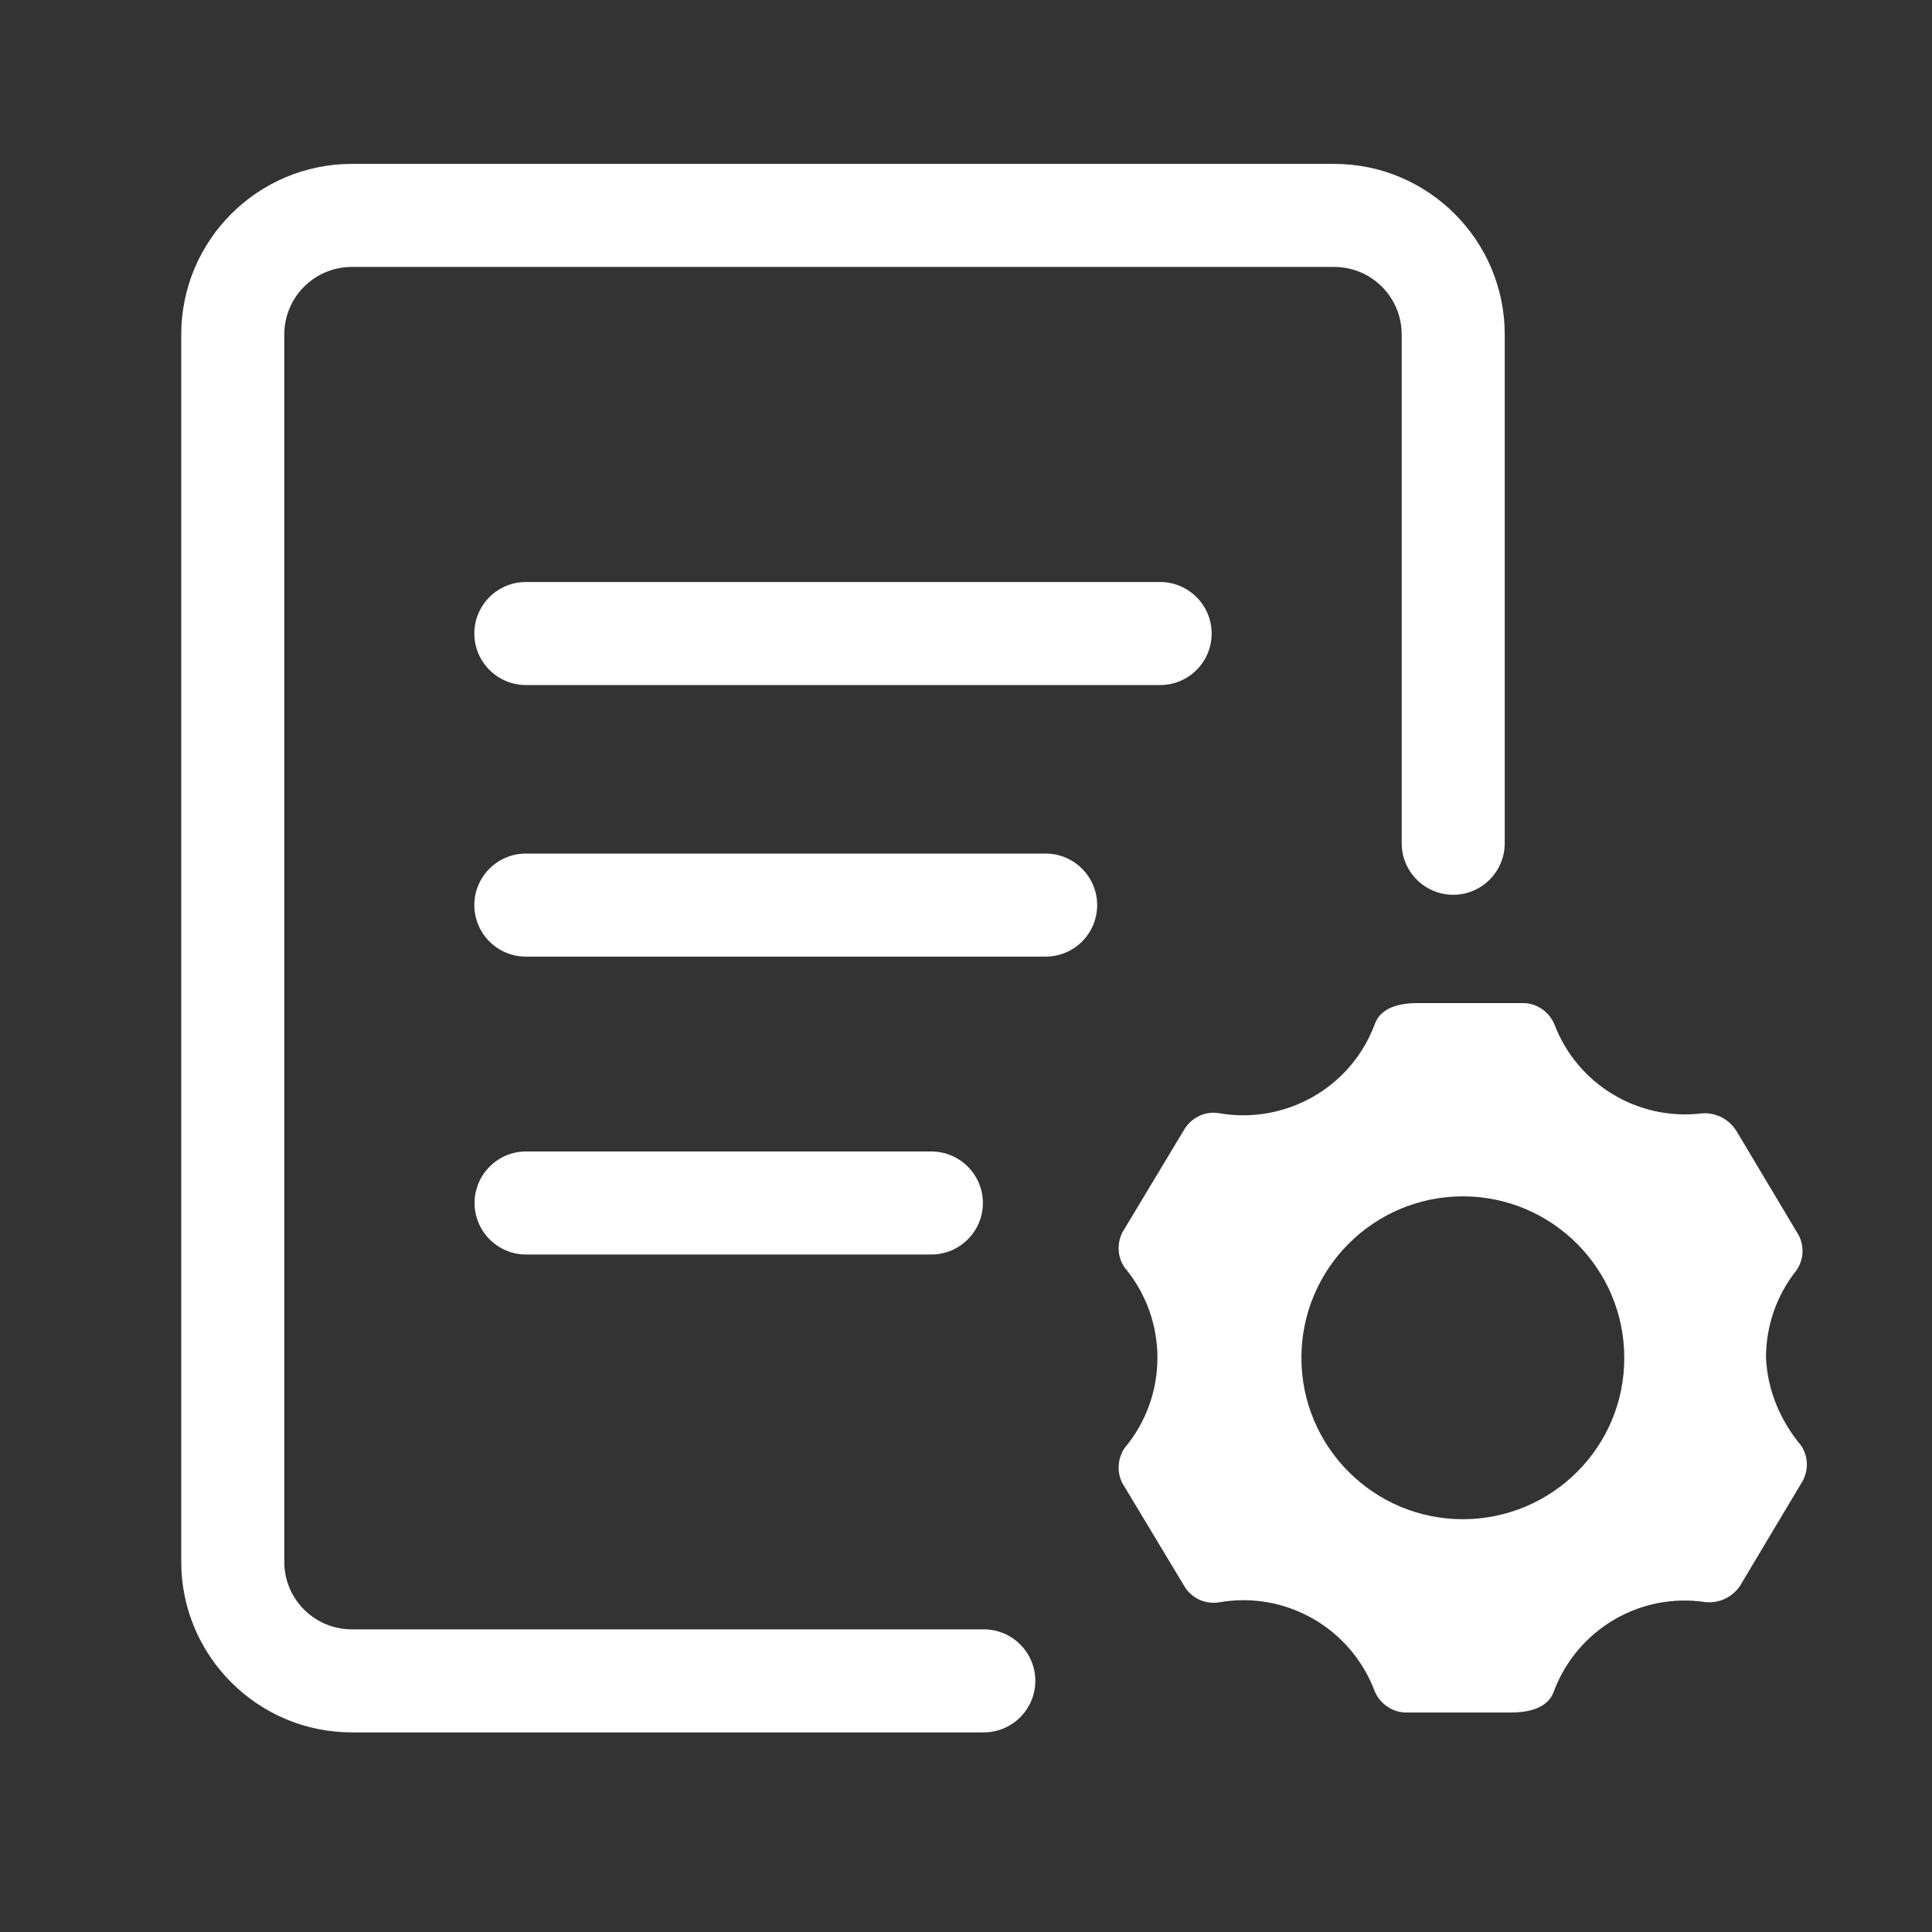 <?xml version="1.0" standalone="no"?><!DOCTYPE svg PUBLIC "-//W3C//DTD SVG 1.1//EN" "http://www.w3.org/Graphics/SVG/1.1/DTD/svg11.dtd"><svg t="1597056824434" class="icon" viewBox="0 0 1024 1024" version="1.1" xmlns="http://www.w3.org/2000/svg" p-id="8367" xmlns:xlink="http://www.w3.org/1999/xlink" width="64" height="64"><rect x="0" y="0" width="1024" height="1024" fill="#333333" stroke="none"/><defs><style type="text/css"></style></defs><path d="M954.584 766.134c-11.165-13.35-17.84-29.613-18.568-46.603 0-16.87 5.704-33.254 16.262-46.361 4.127-6.19 4.127-14.2 0-20.268l-31.311-52.428c-3.884-7.04-11.53-11.166-19.418-10.316-33.74 3.883-65.658-15.656-77.673-47.21-2.912-6.918-9.709-11.53-17.233-11.287H751.18c-13.107 0-20.146 4.369-22.574 11.287-12.5 33.496-47.21 53.157-82.405 47.088-7.525-1.335-15.05 2.428-18.811 9.103l-31.312 52.064c-4.248 6.19-4.248 14.564 0 20.632 23.18 27.67 23.18 67.963 0 95.634-4.248 6.19-4.248 14.564 0 20.632l31.312 52.064c3.762 6.797 11.286 10.316 18.81 9.103 35.196-6.19 69.785 13.592 82.406 47.089 2.913 6.917 9.71 11.529 17.234 11.286h55.22c13.107 0 20.146-4.369 22.574-11.286 12.257-32.647 45.632-52.43 80.22-47.21 8.01 0.849 15.656-3.277 19.419-10.317l31.311-52.428c4.127-6.19 4.127-14.2 0-20.268z m-179.253 39.079c-47.21 0-85.56-38.35-85.56-85.561s38.35-85.56 85.56-85.56 85.561 38.35 85.561 85.56c0.121 47.332-38.35 85.56-85.56 85.56zM614.89 363.088H278.714c-15.05 0-27.307-12.258-27.307-27.307s12.258-27.307 27.307-27.307h336.175c15.05 0 27.307 12.258 27.307 27.307s-12.136 27.307-27.307 27.307z m-60.681 143.936H278.714c-15.05 0-27.307-12.258-27.307-27.307s12.258-27.306 27.307-27.306h275.494c15.049 0 27.306 12.257 27.306 27.306s-12.136 27.307-27.306 27.307z m-60.56 157.893H278.835c-15.049 0-27.306-12.257-27.306-27.306s12.257-27.307 27.306-27.307h214.813c15.049 0 27.306 12.258 27.306 27.307s-12.257 27.306-27.306 27.306z" p-id="8368" fill="#ffffff"></path><path d="M521.44 918.202H186.478c-49.88 0-90.415-40.535-90.415-90.416V177.281c0-49.88 40.535-90.415 90.415-90.415h520.647c49.88 0 90.416 40.535 90.416 90.415v269.668c0 15.05-12.258 27.307-27.307 27.307s-27.307-12.258-27.307-27.307V177.281c0-19.782-16.02-35.802-35.802-35.802H186.478c-19.782 0-35.802 16.02-35.802 35.802v650.505c0 19.783 16.02 35.803 35.802 35.803H521.44c15.049 0 27.306 12.257 27.306 27.306s-12.257 27.307-27.306 27.307z" p-id="8369" fill="#ffffff"></path></svg>